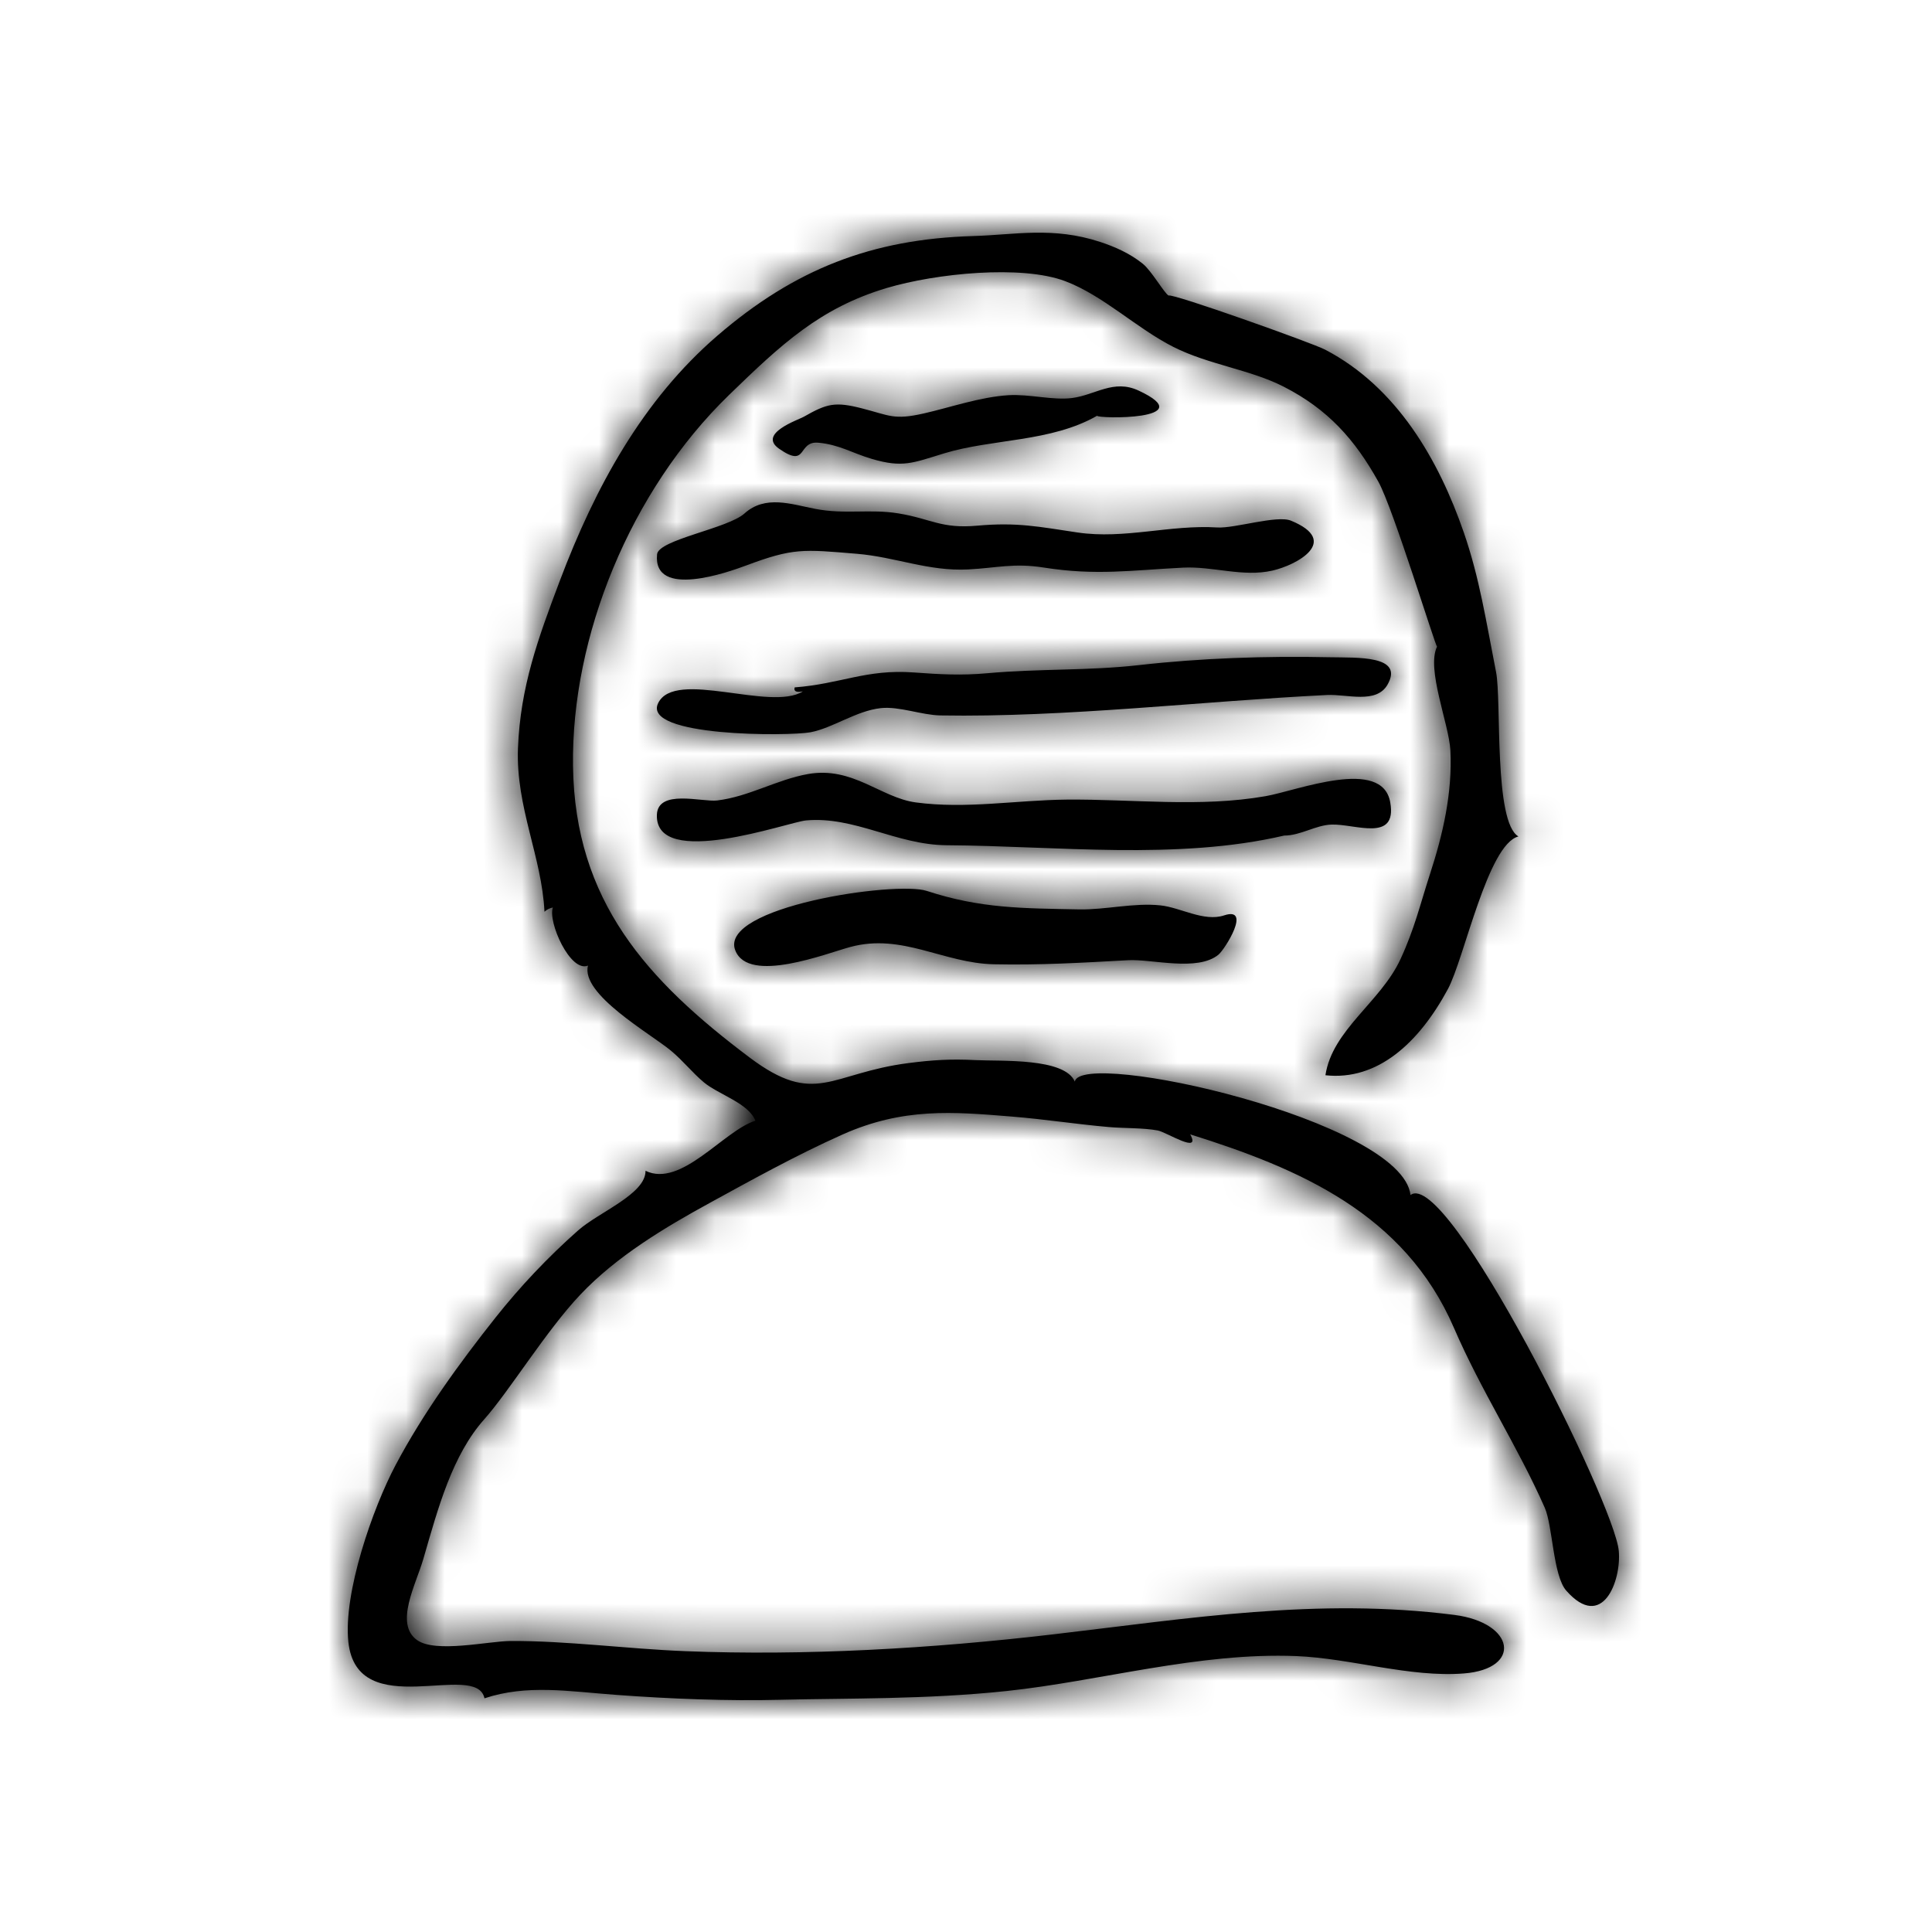 <?xml version="1.0" encoding="UTF-8"?>
<svg width="50px" height="50px" viewBox="0 0 50 50" version="1.1" xmlns="http://www.w3.org/2000/svg" xmlns:xlink="http://www.w3.org/1999/xlink">
    <!-- Generator: Sketch 47.1 (45422) - http://www.bohemiancoding.com/sketch -->
    <title>symbole/auteur</title>
    <desc>Created with Sketch.</desc>
    <defs>
        <path d="M41.894,40.137 C41.963,40.912 41.471,42.226 40.535,41.166 C40.192,40.777 40.185,39.488 39.978,39.019 C39.274,37.424 38.34,36.013 37.627,34.363 C36.349,31.408 33.625,30.24 30.802,29.357 C31.097,29.887 30.188,29.298 29.961,29.256 C29.581,29.186 29.087,29.202 28.699,29.168 C27.824,29.091 27.055,28.967 26.18,28.896 C24.666,28.773 23.377,28.659 21.802,29.362 C20.588,29.904 19.385,30.575 18.401,31.113 C17.21,31.764 15.959,32.51 15.015,33.509 C14.133,34.442 13.179,36.004 12.535,36.728 C11.704,37.661 11.341,39.015 10.957,40.341 C10.767,41.001 10.202,42.023 10.793,42.445 C11.273,42.788 12.643,42.472 13.211,42.469 C14.661,42.461 16.215,42.672 17.735,42.732 C20.82,42.855 24.101,42.668 27.283,42.294 C30.786,41.884 34.092,41.341 37.637,41.794 C39.211,41.995 39.397,43.188 37.891,43.308 C36.492,43.42 34.963,42.916 33.547,42.859 C31.027,42.758 28.466,43.507 26.054,43.763 C23.974,43.984 21.928,43.947 20.213,43.99 C18.814,44.025 17.369,43.967 15.958,43.864 C14.699,43.772 13.647,43.586 12.538,43.952 C12.331,42.961 9.244,44.613 9.016,42.495 C8.88,41.228 9.645,39.034 10.24,37.912 C10.95,36.572 11.886,35.282 12.825,34.098 C13.466,33.29 14.183,32.532 14.962,31.843 C15.499,31.368 16.715,30.902 16.706,30.3 C17.63,30.748 18.729,29.26 19.549,29.004 C19.378,28.552 18.592,28.324 18.218,28.012 C17.917,27.761 17.685,27.458 17.366,27.193 C16.826,26.745 15.024,25.731 15.217,24.989 C14.761,25.18 14.171,23.858 14.309,23.485 C14.226,23.503 14.153,23.539 14.091,23.596 C14.023,22.173 13.347,20.889 13.405,19.365 C13.466,17.777 13.925,16.523 14.485,15.039 C15.407,12.593 16.643,10.344 18.568,8.686 C20.568,6.964 22.563,6.185 25.192,6.109 C26.262,6.078 27.245,5.859 28.472,6.261 C28.855,6.387 29.248,6.561 29.576,6.827 C29.806,7.013 30.126,7.582 30.244,7.65 C30.296,7.57 33.961,8.875 34.294,9.049 C36.153,10.019 37.236,11.905 37.885,13.786 C38.293,14.969 38.46,16.084 38.718,17.394 C38.862,18.126 38.655,21.279 39.297,21.647 C38.502,21.851 37.895,24.809 37.472,25.596 C36.721,26.991 35.649,27.975 34.302,27.827 C34.48,26.652 35.73,25.933 36.242,24.828 C36.61,24.035 36.756,23.395 37.008,22.621 C37.342,21.595 37.591,20.527 37.535,19.415 C37.5,18.736 36.907,17.314 37.191,16.734 C37.155,16.751 36.056,13.159 35.674,12.47 C35.062,11.368 34.362,10.59 33.222,10.007 C32.352,9.562 31.276,9.438 30.367,8.978 C29.407,8.492 28.556,7.65 27.569,7.277 C26.438,6.849 24.223,7.074 22.947,7.454 C21.225,7.967 20.217,8.912 18.865,10.224 C16.3,12.713 14.785,16.485 14.829,19.819 C14.876,23.32 16.744,25.373 19.399,27.368 C21.109,28.653 21.483,27.773 23.508,27.513 C24.141,27.431 24.609,27.403 25.254,27.436 C25.907,27.468 27.555,27.373 27.816,27.992 C27.969,27.137 36.287,28.995 36.504,30.928 C37.449,30.2 41.786,38.908 41.894,40.137 Z M17.033,18.197 C17.468,17.306 19.941,18.422 20.778,17.893 C20.608,17.926 20.537,17.892 20.566,17.79 C21.759,17.699 22.414,17.314 23.645,17.403 C24.321,17.452 24.865,17.485 25.555,17.423 C26.919,17.301 28.162,17.362 29.479,17.213 C31.065,17.033 32.762,16.974 34.422,17.01 C35.109,17.025 36.348,16.952 35.908,17.72 C35.618,18.225 34.856,17.961 34.348,17.986 C31.098,18.146 27.587,18.57 24.336,18.515 C23.85,18.506 23.27,18.275 22.798,18.326 C22.157,18.395 21.546,18.845 20.974,18.951 C20.412,19.055 16.607,19.071 17.033,18.197 Z M33.235,21.624 C30.47,22.27 27.324,21.892 24.493,21.874 C23.202,21.865 22.104,21.116 20.856,21.233 C20.397,21.276 16.961,22.514 17,21.092 C17.019,20.411 18.169,20.762 18.558,20.716 C19.383,20.618 20.104,20.175 20.913,20.032 C22.073,19.829 22.792,20.645 23.703,20.767 C25.009,20.942 26.291,20.707 27.602,20.694 C29.304,20.678 31.059,20.902 32.752,20.605 C33.578,20.461 35.776,19.583 35.98,20.768 C36.16,21.811 35.069,21.317 34.457,21.34 C34.044,21.355 33.662,21.624 33.235,21.624 Z M19.267,13.289 C19.805,12.804 20.475,13.049 21.096,13.169 C21.874,13.32 22.515,13.165 23.252,13.287 C24.108,13.428 24.353,13.689 25.296,13.604 C26.328,13.512 26.878,13.631 27.889,13.781 C29.098,13.961 30.282,13.575 31.504,13.651 C31.956,13.679 33.046,13.325 33.411,13.475 C34.704,14.007 33.557,14.625 32.929,14.767 C32.165,14.94 31.381,14.651 30.621,14.69 C29.28,14.758 28.359,14.901 27.012,14.688 C26.236,14.565 25.791,14.699 25.056,14.737 C24.033,14.79 23.175,14.415 22.178,14.332 C20.776,14.215 20.53,14.179 19.306,14.636 C18.865,14.801 16.893,15.508 17.005,14.346 C17.041,13.966 18.833,13.679 19.267,13.289 Z M31.68,23.69 C32.401,23.452 31.703,24.566 31.534,24.706 C30.992,25.153 29.809,24.815 29.194,24.85 C27.978,24.917 26.917,24.98 25.718,24.955 C24.414,24.927 23.349,24.146 22.008,24.507 C21.39,24.672 19.371,25.475 19.029,24.595 C18.593,23.472 23.18,22.793 23.985,23.057 C25.383,23.515 26.464,23.506 27.93,23.535 C28.614,23.548 29.345,23.359 30.03,23.431 C30.56,23.487 31.155,23.863 31.68,23.69 Z M20.163,11.613 C19.601,11.221 20.659,10.867 20.8,10.787 C21.402,10.443 21.612,10.391 22.305,10.568 C23.028,10.753 23.128,10.876 23.903,10.701 C24.585,10.547 25.366,10.273 26.099,10.228 C26.637,10.195 27.252,10.365 27.744,10.301 C28.352,10.222 28.82,9.807 29.466,10.108 C31.131,10.883 28.369,10.838 28.394,10.759 C27.194,11.447 25.68,11.351 24.427,11.735 C23.626,11.98 23.36,12.112 22.562,11.876 C22.047,11.724 21.726,11.507 21.18,11.458 C20.626,11.407 20.913,12.136 20.163,11.613 Z" id="path-1"></path>
    </defs>
    <g id="Symbols" stroke="none" stroke-width="1" fill="none" fill-rule="evenodd">
        <g id="symbole/auteur">
            <mask id="mask-2" fill="white">
                <use xlink:href="#path-1"></use>
            </mask>
            <use id="Fill-1" fill="#000000" xlink:href="#path-1"></use>
            <g id="color/black" mask="url(#mask-2)" fill="#000000">
                <rect id="Rectangle-7-Copy-2" x="0" y="0" width="50" height="50"></rect>
            </g>
        </g>
    </g>
</svg>
